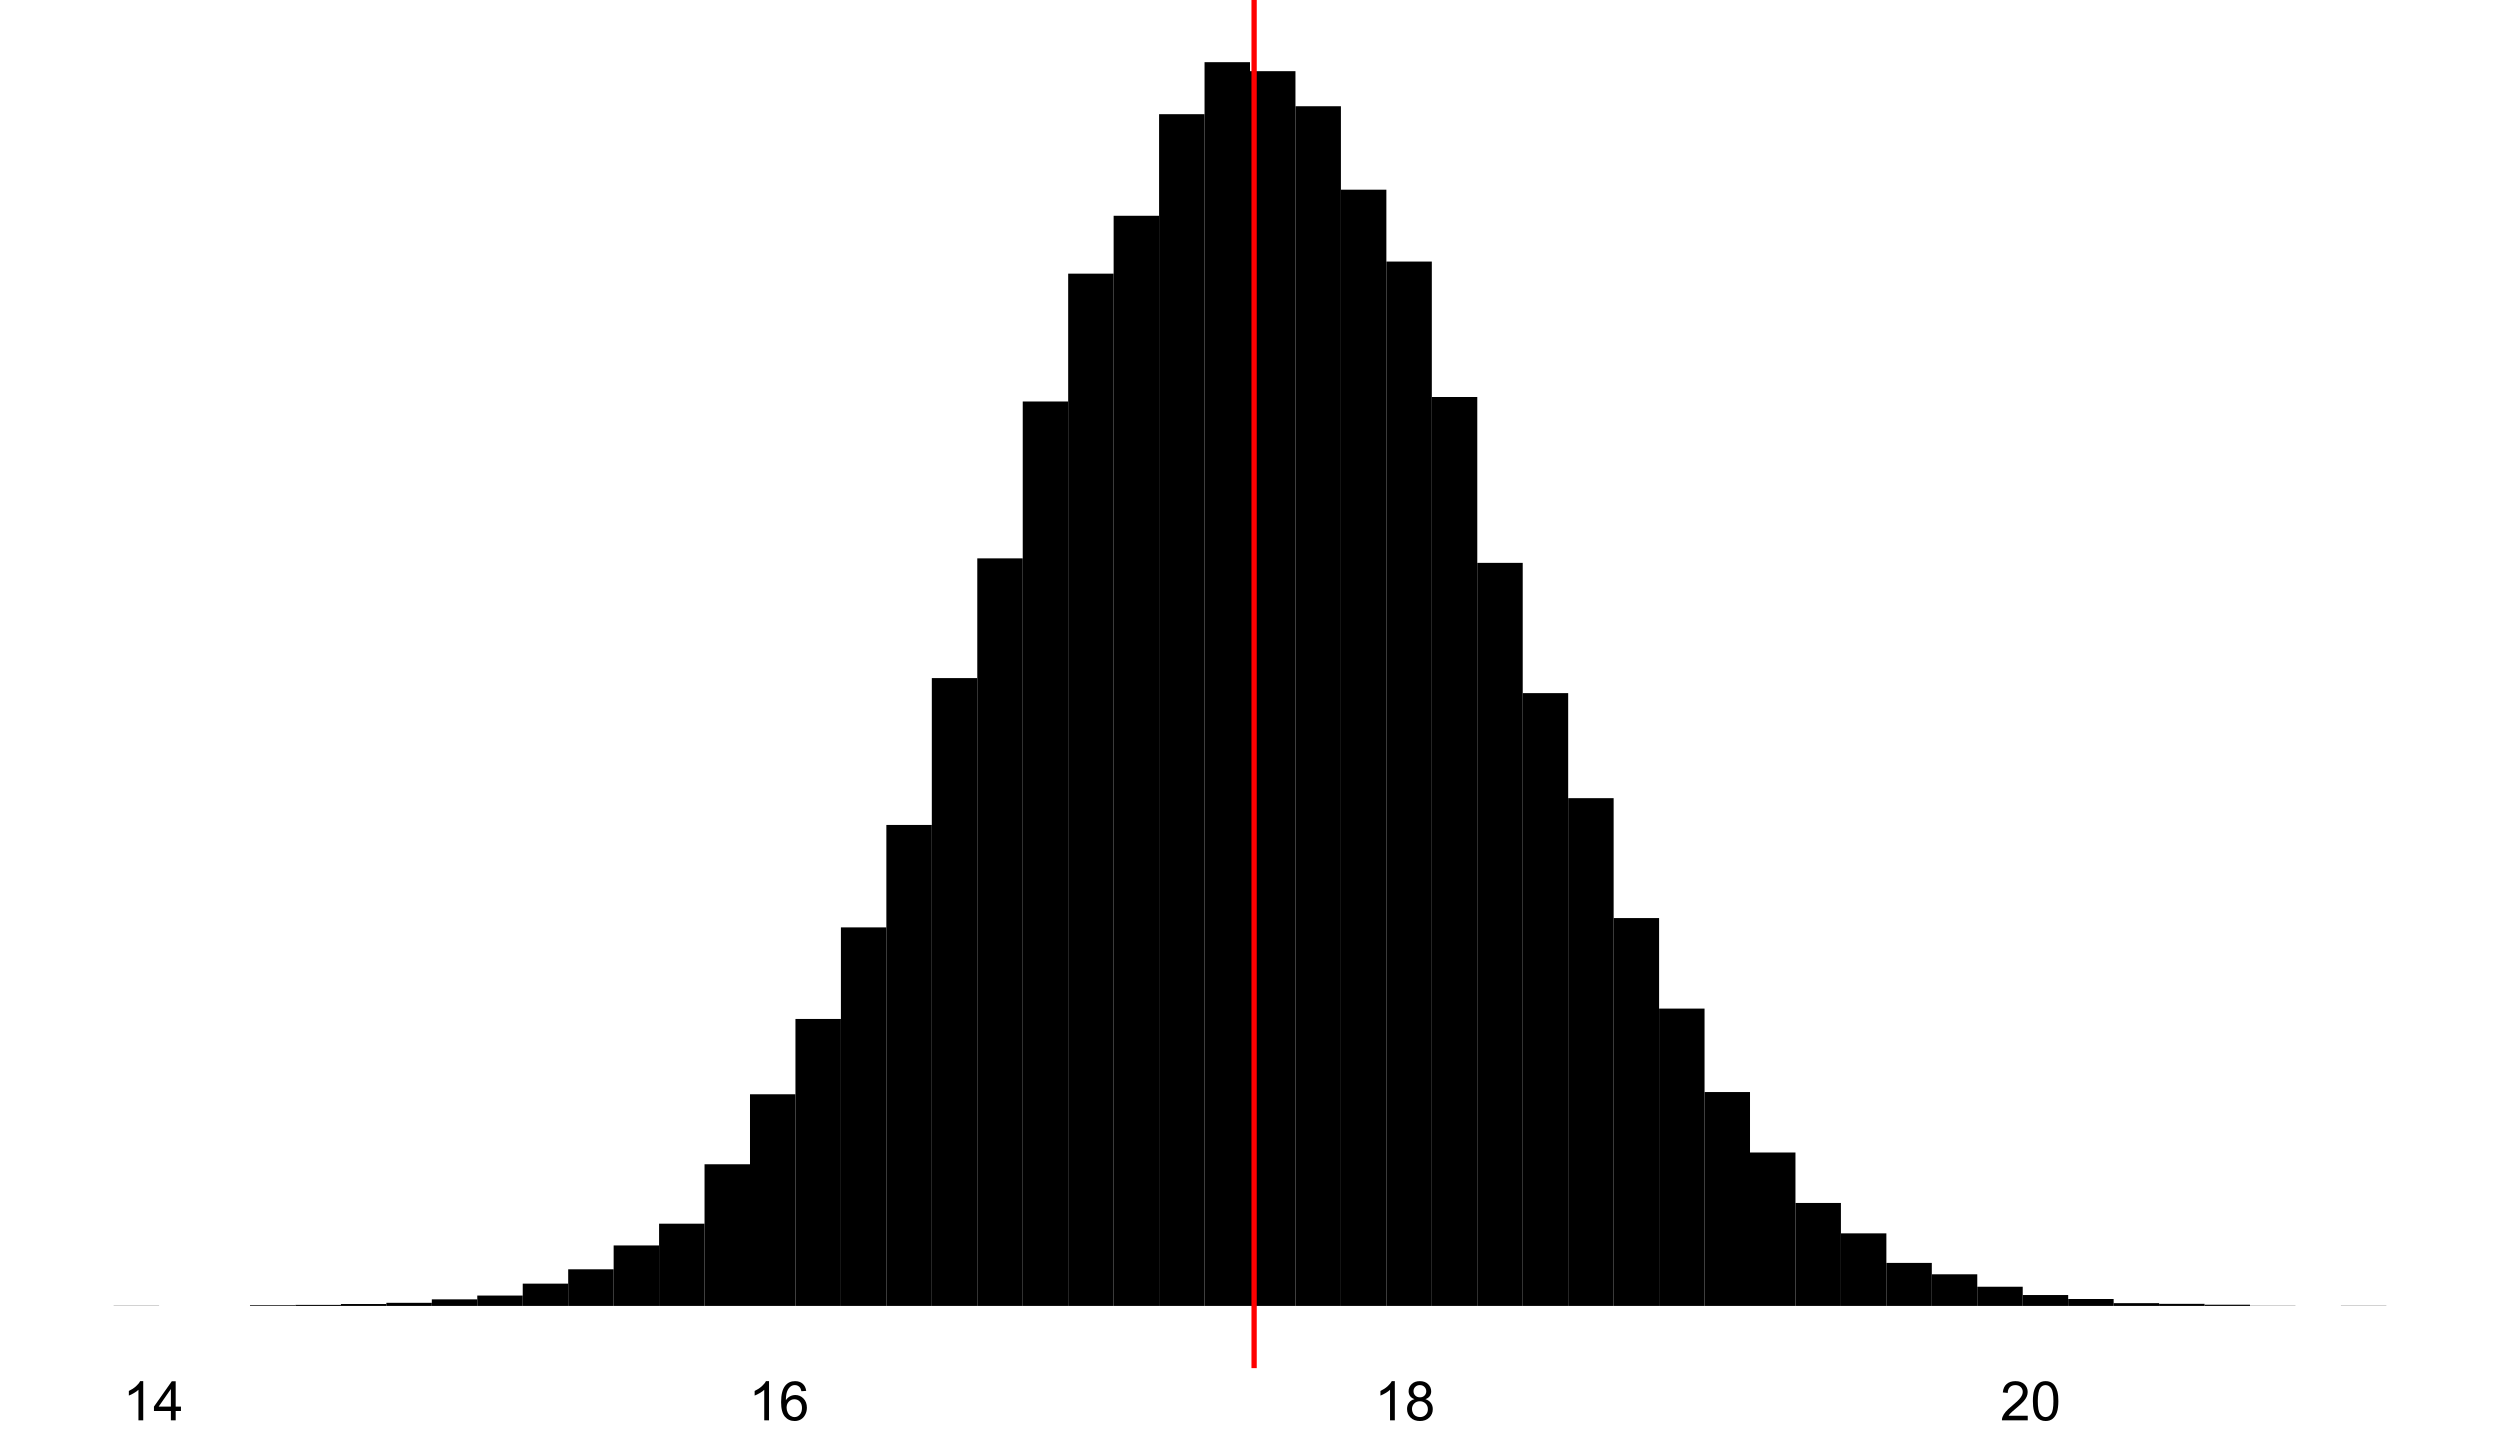 <?xml version="1.0" encoding="UTF-8"?>
<svg xmlns="http://www.w3.org/2000/svg" xmlns:xlink="http://www.w3.org/1999/xlink" width="504" height="288" viewBox="0 0 504 288">
<defs>
<g>
<g id="glyph-0-0">
<path d="M 4.098 0 L 3.133 0 L 3.133 -6.16 C 2.898 -5.938 2.594 -5.715 2.215 -5.496 C 1.836 -5.273 1.5 -5.105 1.199 -4.996 L 1.199 -5.93 C 1.738 -6.184 2.211 -6.492 2.617 -6.852 C 3.02 -7.215 3.309 -7.566 3.477 -7.906 L 4.098 -7.906 Z M 4.098 0 "/>
</g>
<g id="glyph-0-1">
<path d="M 3.555 0 L 3.555 -1.887 L 0.141 -1.887 L 0.141 -2.773 L 3.734 -7.875 L 4.523 -7.875 L 4.523 -2.773 L 5.586 -2.773 L 5.586 -1.887 L 4.523 -1.887 L 4.523 0 L 3.555 0 M 3.555 -2.773 L 3.555 -6.32 L 1.09 -2.773 Z M 3.555 -2.773 "/>
</g>
<g id="glyph-0-2">
<path d="M 5.473 -5.945 L 4.512 -5.871 C 4.426 -6.25 4.305 -6.527 4.148 -6.699 C 3.887 -6.973 3.562 -7.109 3.18 -7.109 C 2.871 -7.109 2.602 -7.023 2.367 -6.852 C 2.062 -6.633 1.824 -6.309 1.648 -5.883 C 1.473 -5.457 1.383 -4.848 1.375 -4.062 C 1.609 -4.414 1.891 -4.68 2.23 -4.852 C 2.566 -5.023 2.918 -5.109 3.289 -5.109 C 3.93 -5.109 4.48 -4.871 4.934 -4.395 C 5.387 -3.922 5.613 -3.309 5.613 -2.555 C 5.613 -2.062 5.508 -1.602 5.293 -1.18 C 5.082 -0.754 4.789 -0.43 4.414 -0.203 C 4.043 0.02 3.621 0.133 3.148 0.133 C 2.344 0.133 1.684 -0.16 1.176 -0.754 C 0.668 -1.348 0.414 -2.324 0.414 -3.684 C 0.414 -5.207 0.695 -6.312 1.258 -7.004 C 1.746 -7.605 2.406 -7.906 3.238 -7.906 C 3.859 -7.906 4.367 -7.734 4.762 -7.387 C 5.156 -7.039 5.395 -6.559 5.473 -5.945 M 1.523 -2.551 C 1.523 -2.219 1.598 -1.898 1.738 -1.594 C 1.879 -1.289 2.078 -1.059 2.332 -0.898 C 2.586 -0.742 2.852 -0.66 3.133 -0.66 C 3.539 -0.66 3.891 -0.824 4.184 -1.156 C 4.477 -1.484 4.625 -1.934 4.625 -2.496 C 4.625 -3.043 4.48 -3.469 4.188 -3.785 C 3.898 -4.098 3.535 -4.254 3.094 -4.254 C 2.656 -4.254 2.285 -4.098 1.98 -3.785 C 1.676 -3.469 1.523 -3.059 1.523 -2.551 Z M 1.523 -2.551 "/>
</g>
<g id="glyph-0-3">
<path d="M 1.945 -4.27 C 1.543 -4.418 1.246 -4.625 1.055 -4.898 C 0.859 -5.172 0.762 -5.496 0.762 -5.875 C 0.762 -6.449 0.969 -6.93 1.379 -7.32 C 1.793 -7.711 2.34 -7.906 3.023 -7.906 C 3.711 -7.906 4.266 -7.707 4.684 -7.309 C 5.102 -6.906 5.312 -6.422 5.312 -5.848 C 5.312 -5.484 5.215 -5.168 5.023 -4.895 C 4.832 -4.625 4.543 -4.418 4.152 -4.27 C 4.637 -4.113 5.004 -3.859 5.254 -3.508 C 5.508 -3.156 5.633 -2.738 5.633 -2.25 C 5.633 -1.578 5.395 -1.012 4.922 -0.555 C 4.445 -0.094 3.816 0.133 3.039 0.133 C 2.262 0.133 1.637 -0.098 1.16 -0.555 C 0.684 -1.016 0.445 -1.59 0.445 -2.277 C 0.445 -2.789 0.574 -3.219 0.836 -3.562 C 1.094 -3.91 1.465 -4.145 1.945 -4.27 M 1.75 -5.906 C 1.75 -5.535 1.871 -5.23 2.109 -4.996 C 2.352 -4.758 2.664 -4.641 3.047 -4.641 C 3.418 -4.641 3.723 -4.758 3.961 -4.992 C 4.199 -5.227 4.316 -5.516 4.32 -5.855 C 4.316 -6.211 4.195 -6.508 3.949 -6.75 C 3.707 -6.992 3.398 -7.109 3.035 -7.109 C 2.664 -7.109 2.359 -6.992 2.117 -6.758 C 1.871 -6.52 1.75 -6.238 1.75 -5.906 M 1.438 -2.273 C 1.438 -1.996 1.504 -1.73 1.637 -1.473 C 1.766 -1.215 1.961 -1.016 2.219 -0.871 C 2.477 -0.73 2.754 -0.66 3.051 -0.66 C 3.512 -0.66 3.895 -0.809 4.195 -1.105 C 4.496 -1.402 4.645 -1.781 4.645 -2.238 C 4.645 -2.707 4.492 -3.09 4.18 -3.395 C 3.871 -3.699 3.484 -3.852 3.02 -3.852 C 2.562 -3.852 2.188 -3.699 1.887 -3.398 C 1.59 -3.098 1.438 -2.723 1.438 -2.273 Z M 1.438 -2.273 "/>
</g>
<g id="glyph-0-4">
<path d="M 5.539 -0.93 L 5.539 0 L 0.332 0 C 0.324 -0.234 0.363 -0.457 0.445 -0.672 C 0.578 -1.027 0.789 -1.375 1.082 -1.719 C 1.375 -2.062 1.797 -2.461 2.348 -2.91 C 3.203 -3.613 3.781 -4.168 4.082 -4.578 C 4.383 -4.988 4.531 -5.375 4.531 -5.742 C 4.531 -6.125 4.395 -6.449 4.121 -6.711 C 3.848 -6.973 3.492 -7.105 3.051 -7.105 C 2.586 -7.105 2.211 -6.965 1.934 -6.688 C 1.656 -6.406 1.512 -6.02 1.508 -5.527 L 0.516 -5.629 C 0.582 -6.371 0.84 -6.934 1.285 -7.324 C 1.727 -7.711 2.324 -7.906 3.07 -7.906 C 3.828 -7.906 4.426 -7.695 4.867 -7.277 C 5.305 -6.859 5.527 -6.34 5.527 -5.719 C 5.527 -5.406 5.461 -5.094 5.332 -4.789 C 5.203 -4.488 4.992 -4.168 4.691 -3.828 C 4.395 -3.492 3.895 -3.031 3.203 -2.445 C 2.621 -1.957 2.25 -1.625 2.086 -1.453 C 1.918 -1.277 1.781 -1.105 1.676 -0.93 Z M 5.539 -0.93 "/>
</g>
<g id="glyph-0-5">
<path d="M 0.457 -3.883 C 0.457 -4.812 0.551 -5.562 0.742 -6.133 C 0.934 -6.699 1.219 -7.137 1.598 -7.445 C 1.977 -7.754 2.449 -7.906 3.023 -7.906 C 3.445 -7.906 3.816 -7.82 4.137 -7.652 C 4.453 -7.48 4.719 -7.234 4.926 -6.914 C 5.133 -6.594 5.297 -6.203 5.414 -5.746 C 5.531 -5.285 5.59 -4.664 5.59 -3.883 C 5.59 -2.961 5.496 -2.215 5.305 -1.645 C 5.117 -1.078 4.832 -0.641 4.457 -0.332 C 4.078 -0.02 3.602 0.133 3.023 0.133 C 2.266 0.133 1.668 -0.137 1.234 -0.684 C 0.715 -1.336 0.457 -2.406 0.457 -3.883 M 1.449 -3.883 C 1.449 -2.59 1.602 -1.73 1.902 -1.301 C 2.207 -0.875 2.578 -0.66 3.023 -0.66 C 3.469 -0.66 3.84 -0.875 4.145 -1.305 C 4.445 -1.734 4.598 -2.594 4.598 -3.883 C 4.598 -5.18 4.445 -6.039 4.145 -6.469 C 3.84 -6.895 3.465 -7.105 3.012 -7.105 C 2.57 -7.105 2.215 -6.918 1.949 -6.543 C 1.617 -6.062 1.449 -5.176 1.449 -3.883 Z M 1.449 -3.883 "/>
</g>
</g>
<clipPath id="clip-0">
<path clip-rule="nonzero" d="M 252 0 L 254 0 L 254 275.812 L 252 275.812 Z M 252 0 "/>
</clipPath>
</defs>
<path fill-rule="nonzero" fill="rgb(0%, 0%, 0%)" fill-opacity="1" d="M 22.91 263.273 L 32.074 263.273 L 32.074 263.238 L 22.91 263.238 Z M 22.91 263.273 "/>
<path fill-rule="nonzero" fill="rgb(0%, 0%, 0%)" fill-opacity="1" d="M 50.398 263.273 L 59.562 263.273 L 59.562 263.133 L 50.398 263.133 Z M 50.398 263.273 "/>
<path fill-rule="nonzero" fill="rgb(0%, 0%, 0%)" fill-opacity="1" d="M 59.562 263.273 L 68.727 263.273 L 68.727 263.066 L 59.562 263.066 Z M 59.562 263.273 "/>
<path fill-rule="nonzero" fill="rgb(0%, 0%, 0%)" fill-opacity="1" d="M 68.727 263.273 L 77.891 263.273 L 77.891 262.891 L 68.727 262.891 Z M 68.727 263.273 "/>
<path fill-rule="nonzero" fill="rgb(0%, 0%, 0%)" fill-opacity="1" d="M 77.891 263.273 L 87.055 263.273 L 87.055 262.648 L 77.891 262.648 Z M 77.891 263.273 "/>
<path fill-rule="nonzero" fill="rgb(0%, 0%, 0%)" fill-opacity="1" d="M 87.055 263.273 L 96.219 263.273 L 96.219 261.949 L 87.055 261.949 Z M 87.055 263.273 "/>
<path fill-rule="nonzero" fill="rgb(0%, 0%, 0%)" fill-opacity="1" d="M 96.219 263.273 L 105.383 263.273 L 105.383 261.184 L 96.219 261.184 Z M 96.219 263.273 "/>
<path fill-rule="nonzero" fill="rgb(0%, 0%, 0%)" fill-opacity="1" d="M 105.383 263.273 L 114.547 263.273 L 114.547 258.781 L 105.383 258.781 Z M 105.383 263.273 "/>
<path fill-rule="nonzero" fill="rgb(0%, 0%, 0%)" fill-opacity="1" d="M 114.547 263.273 L 123.711 263.273 L 123.711 255.891 L 114.547 255.891 Z M 114.547 263.273 "/>
<path fill-rule="nonzero" fill="rgb(0%, 0%, 0%)" fill-opacity="1" d="M 123.711 263.273 L 132.875 263.273 L 132.875 251.082 L 123.711 251.082 Z M 123.711 263.273 "/>
<path fill-rule="nonzero" fill="rgb(0%, 0%, 0%)" fill-opacity="1" d="M 132.871 263.273 L 142.035 263.273 L 142.035 246.695 L 132.871 246.695 Z M 132.871 263.273 "/>
<path fill-rule="nonzero" fill="rgb(0%, 0%, 0%)" fill-opacity="1" d="M 142.035 263.273 L 151.199 263.273 L 151.199 234.715 L 142.035 234.715 Z M 142.035 263.273 "/>
<path fill-rule="nonzero" fill="rgb(0%, 0%, 0%)" fill-opacity="1" d="M 151.199 263.273 L 160.363 263.273 L 160.363 220.605 L 151.199 220.605 Z M 151.199 263.273 "/>
<path fill-rule="nonzero" fill="rgb(0%, 0%, 0%)" fill-opacity="1" d="M 160.363 263.273 L 169.527 263.273 L 169.527 205.422 L 160.363 205.422 Z M 160.363 263.273 "/>
<path fill-rule="nonzero" fill="rgb(0%, 0%, 0%)" fill-opacity="1" d="M 169.527 263.273 L 178.691 263.273 L 178.691 186.961 L 169.527 186.961 Z M 169.527 263.273 "/>
<path fill-rule="nonzero" fill="rgb(0%, 0%, 0%)" fill-opacity="1" d="M 178.691 263.273 L 187.855 263.273 L 187.855 166.309 L 178.691 166.309 Z M 178.691 263.273 "/>
<path fill-rule="nonzero" fill="rgb(0%, 0%, 0%)" fill-opacity="1" d="M 187.855 263.273 L 197.02 263.273 L 197.02 136.703 L 187.855 136.703 Z M 187.855 263.273 "/>
<path fill-rule="nonzero" fill="rgb(0%, 0%, 0%)" fill-opacity="1" d="M 197.02 263.273 L 206.184 263.273 L 206.184 112.566 L 197.02 112.566 Z M 197.02 263.273 "/>
<path fill-rule="nonzero" fill="rgb(0%, 0%, 0%)" fill-opacity="1" d="M 206.184 263.273 L 215.348 263.273 L 215.348 80.941 L 206.184 80.941 Z M 206.184 263.273 "/>
<path fill-rule="nonzero" fill="rgb(0%, 0%, 0%)" fill-opacity="1" d="M 215.344 263.273 L 224.508 263.273 L 224.508 55.168 L 215.344 55.168 Z M 215.344 263.273 "/>
<path fill-rule="nonzero" fill="rgb(0%, 0%, 0%)" fill-opacity="1" d="M 224.508 263.273 L 233.672 263.273 L 233.672 43.5 L 224.508 43.5 Z M 224.508 263.273 "/>
<path fill-rule="nonzero" fill="rgb(0%, 0%, 0%)" fill-opacity="1" d="M 233.672 263.273 L 242.836 263.273 L 242.836 23.02 L 233.672 23.02 Z M 233.672 263.273 "/>
<path fill-rule="nonzero" fill="rgb(0%, 0%, 0%)" fill-opacity="1" d="M 242.836 263.273 L 252 263.273 L 252 12.535 L 242.836 12.535 Z M 242.836 263.273 "/>
<path fill-rule="nonzero" fill="rgb(0%, 0%, 0%)" fill-opacity="1" d="M 252 263.273 L 261.164 263.273 L 261.164 14.348 L 252 14.348 Z M 252 263.273 "/>
<path fill-rule="nonzero" fill="rgb(0%, 0%, 0%)" fill-opacity="1" d="M 261.164 263.273 L 270.328 263.273 L 270.328 21.418 L 261.164 21.418 Z M 261.164 263.273 "/>
<path fill-rule="nonzero" fill="rgb(0%, 0%, 0%)" fill-opacity="1" d="M 270.328 263.273 L 279.492 263.273 L 279.492 38.242 L 270.328 38.242 Z M 270.328 263.273 "/>
<path fill-rule="nonzero" fill="rgb(0%, 0%, 0%)" fill-opacity="1" d="M 279.492 263.273 L 288.656 263.273 L 288.656 52.73 L 279.492 52.73 Z M 279.492 263.273 "/>
<path fill-rule="nonzero" fill="rgb(0%, 0%, 0%)" fill-opacity="1" d="M 288.656 263.273 L 297.82 263.273 L 297.82 80.035 L 288.656 80.035 Z M 288.656 263.273 "/>
<path fill-rule="nonzero" fill="rgb(0%, 0%, 0%)" fill-opacity="1" d="M 297.816 263.273 L 306.98 263.273 L 306.98 113.473 L 297.816 113.473 Z M 297.816 263.273 "/>
<path fill-rule="nonzero" fill="rgb(0%, 0%, 0%)" fill-opacity="1" d="M 306.98 263.273 L 316.145 263.273 L 316.145 139.734 L 306.98 139.734 Z M 306.98 263.273 "/>
<path fill-rule="nonzero" fill="rgb(0%, 0%, 0%)" fill-opacity="1" d="M 316.145 263.273 L 325.309 263.273 L 325.309 160.91 L 316.145 160.91 Z M 316.145 263.273 "/>
<path fill-rule="nonzero" fill="rgb(0%, 0%, 0%)" fill-opacity="1" d="M 325.309 263.273 L 334.473 263.273 L 334.473 185.082 L 325.309 185.082 Z M 325.309 263.273 "/>
<path fill-rule="nonzero" fill="rgb(0%, 0%, 0%)" fill-opacity="1" d="M 334.473 263.273 L 343.637 263.273 L 343.637 203.332 L 334.473 203.332 Z M 334.473 263.273 "/>
<path fill-rule="nonzero" fill="rgb(0%, 0%, 0%)" fill-opacity="1" d="M 343.637 263.273 L 352.801 263.273 L 352.801 220.156 L 343.637 220.156 Z M 343.637 263.273 "/>
<path fill-rule="nonzero" fill="rgb(0%, 0%, 0%)" fill-opacity="1" d="M 352.801 263.273 L 361.965 263.273 L 361.965 232.344 L 352.801 232.344 Z M 352.801 263.273 "/>
<path fill-rule="nonzero" fill="rgb(0%, 0%, 0%)" fill-opacity="1" d="M 361.965 263.273 L 371.129 263.273 L 371.129 242.516 L 361.965 242.516 Z M 361.965 263.273 "/>
<path fill-rule="nonzero" fill="rgb(0%, 0%, 0%)" fill-opacity="1" d="M 371.129 263.273 L 380.293 263.273 L 380.293 248.645 L 371.129 248.645 Z M 371.129 263.273 "/>
<path fill-rule="nonzero" fill="rgb(0%, 0%, 0%)" fill-opacity="1" d="M 380.289 263.273 L 389.453 263.273 L 389.453 254.602 L 380.289 254.602 Z M 380.289 263.273 "/>
<path fill-rule="nonzero" fill="rgb(0%, 0%, 0%)" fill-opacity="1" d="M 389.453 263.273 L 398.617 263.273 L 398.617 256.898 L 389.453 256.898 Z M 389.453 263.273 "/>
<path fill-rule="nonzero" fill="rgb(0%, 0%, 0%)" fill-opacity="1" d="M 398.617 263.273 L 407.781 263.273 L 407.781 259.406 L 398.617 259.406 Z M 398.617 263.273 "/>
<path fill-rule="nonzero" fill="rgb(0%, 0%, 0%)" fill-opacity="1" d="M 407.781 263.273 L 416.945 263.273 L 416.945 261.078 L 407.781 261.078 Z M 407.781 263.273 "/>
<path fill-rule="nonzero" fill="rgb(0%, 0%, 0%)" fill-opacity="1" d="M 416.945 263.273 L 426.109 263.273 L 426.109 261.879 L 416.945 261.879 Z M 416.945 263.273 "/>
<path fill-rule="nonzero" fill="rgb(0%, 0%, 0%)" fill-opacity="1" d="M 426.109 263.273 L 435.273 263.273 L 435.273 262.715 L 426.109 262.715 Z M 426.109 263.273 "/>
<path fill-rule="nonzero" fill="rgb(0%, 0%, 0%)" fill-opacity="1" d="M 435.273 263.273 L 444.438 263.273 L 444.438 262.855 L 435.273 262.855 Z M 435.273 263.273 "/>
<path fill-rule="nonzero" fill="rgb(0%, 0%, 0%)" fill-opacity="1" d="M 444.438 263.273 L 453.602 263.273 L 453.602 263.031 L 444.438 263.031 Z M 444.438 263.273 "/>
<path fill-rule="nonzero" fill="rgb(0%, 0%, 0%)" fill-opacity="1" d="M 453.602 263.273 L 462.766 263.273 L 462.766 263.238 L 453.602 263.238 Z M 453.602 263.273 "/>
<path fill-rule="nonzero" fill="rgb(0%, 0%, 0%)" fill-opacity="1" d="M 471.926 263.273 L 481.09 263.273 L 481.09 263.238 L 471.926 263.238 Z M 471.926 263.273 "/>
<g clip-path="url(#clip-0)">
<path fill="none" stroke-width="1.067" stroke-linecap="butt" stroke-linejoin="round" stroke="rgb(100%, 0%, 0%)" stroke-opacity="1" stroke-miterlimit="10" d="M 252.828 275.812 L 252.828 0 "/>
</g>
<g fill="rgb(0%, 0%, 0%)" fill-opacity="1">
<use xlink:href="#glyph-0-0" x="24.777" y="286.344"/>
<use xlink:href="#glyph-0-1" x="30.895" y="286.344"/>
</g>
<g fill="rgb(0%, 0%, 0%)" fill-opacity="1">
<use xlink:href="#glyph-0-0" x="150.938" y="286.344"/>
<use xlink:href="#glyph-0-2" x="157.055" y="286.344"/>
</g>
<g fill="rgb(0%, 0%, 0%)" fill-opacity="1">
<use xlink:href="#glyph-0-0" x="277.098" y="286.344"/>
<use xlink:href="#glyph-0-3" x="283.215" y="286.344"/>
</g>
<g fill="rgb(0%, 0%, 0%)" fill-opacity="1">
<use xlink:href="#glyph-0-4" x="403.254" y="286.344"/>
<use xlink:href="#glyph-0-5" x="409.372" y="286.344"/>
</g>
</svg>
